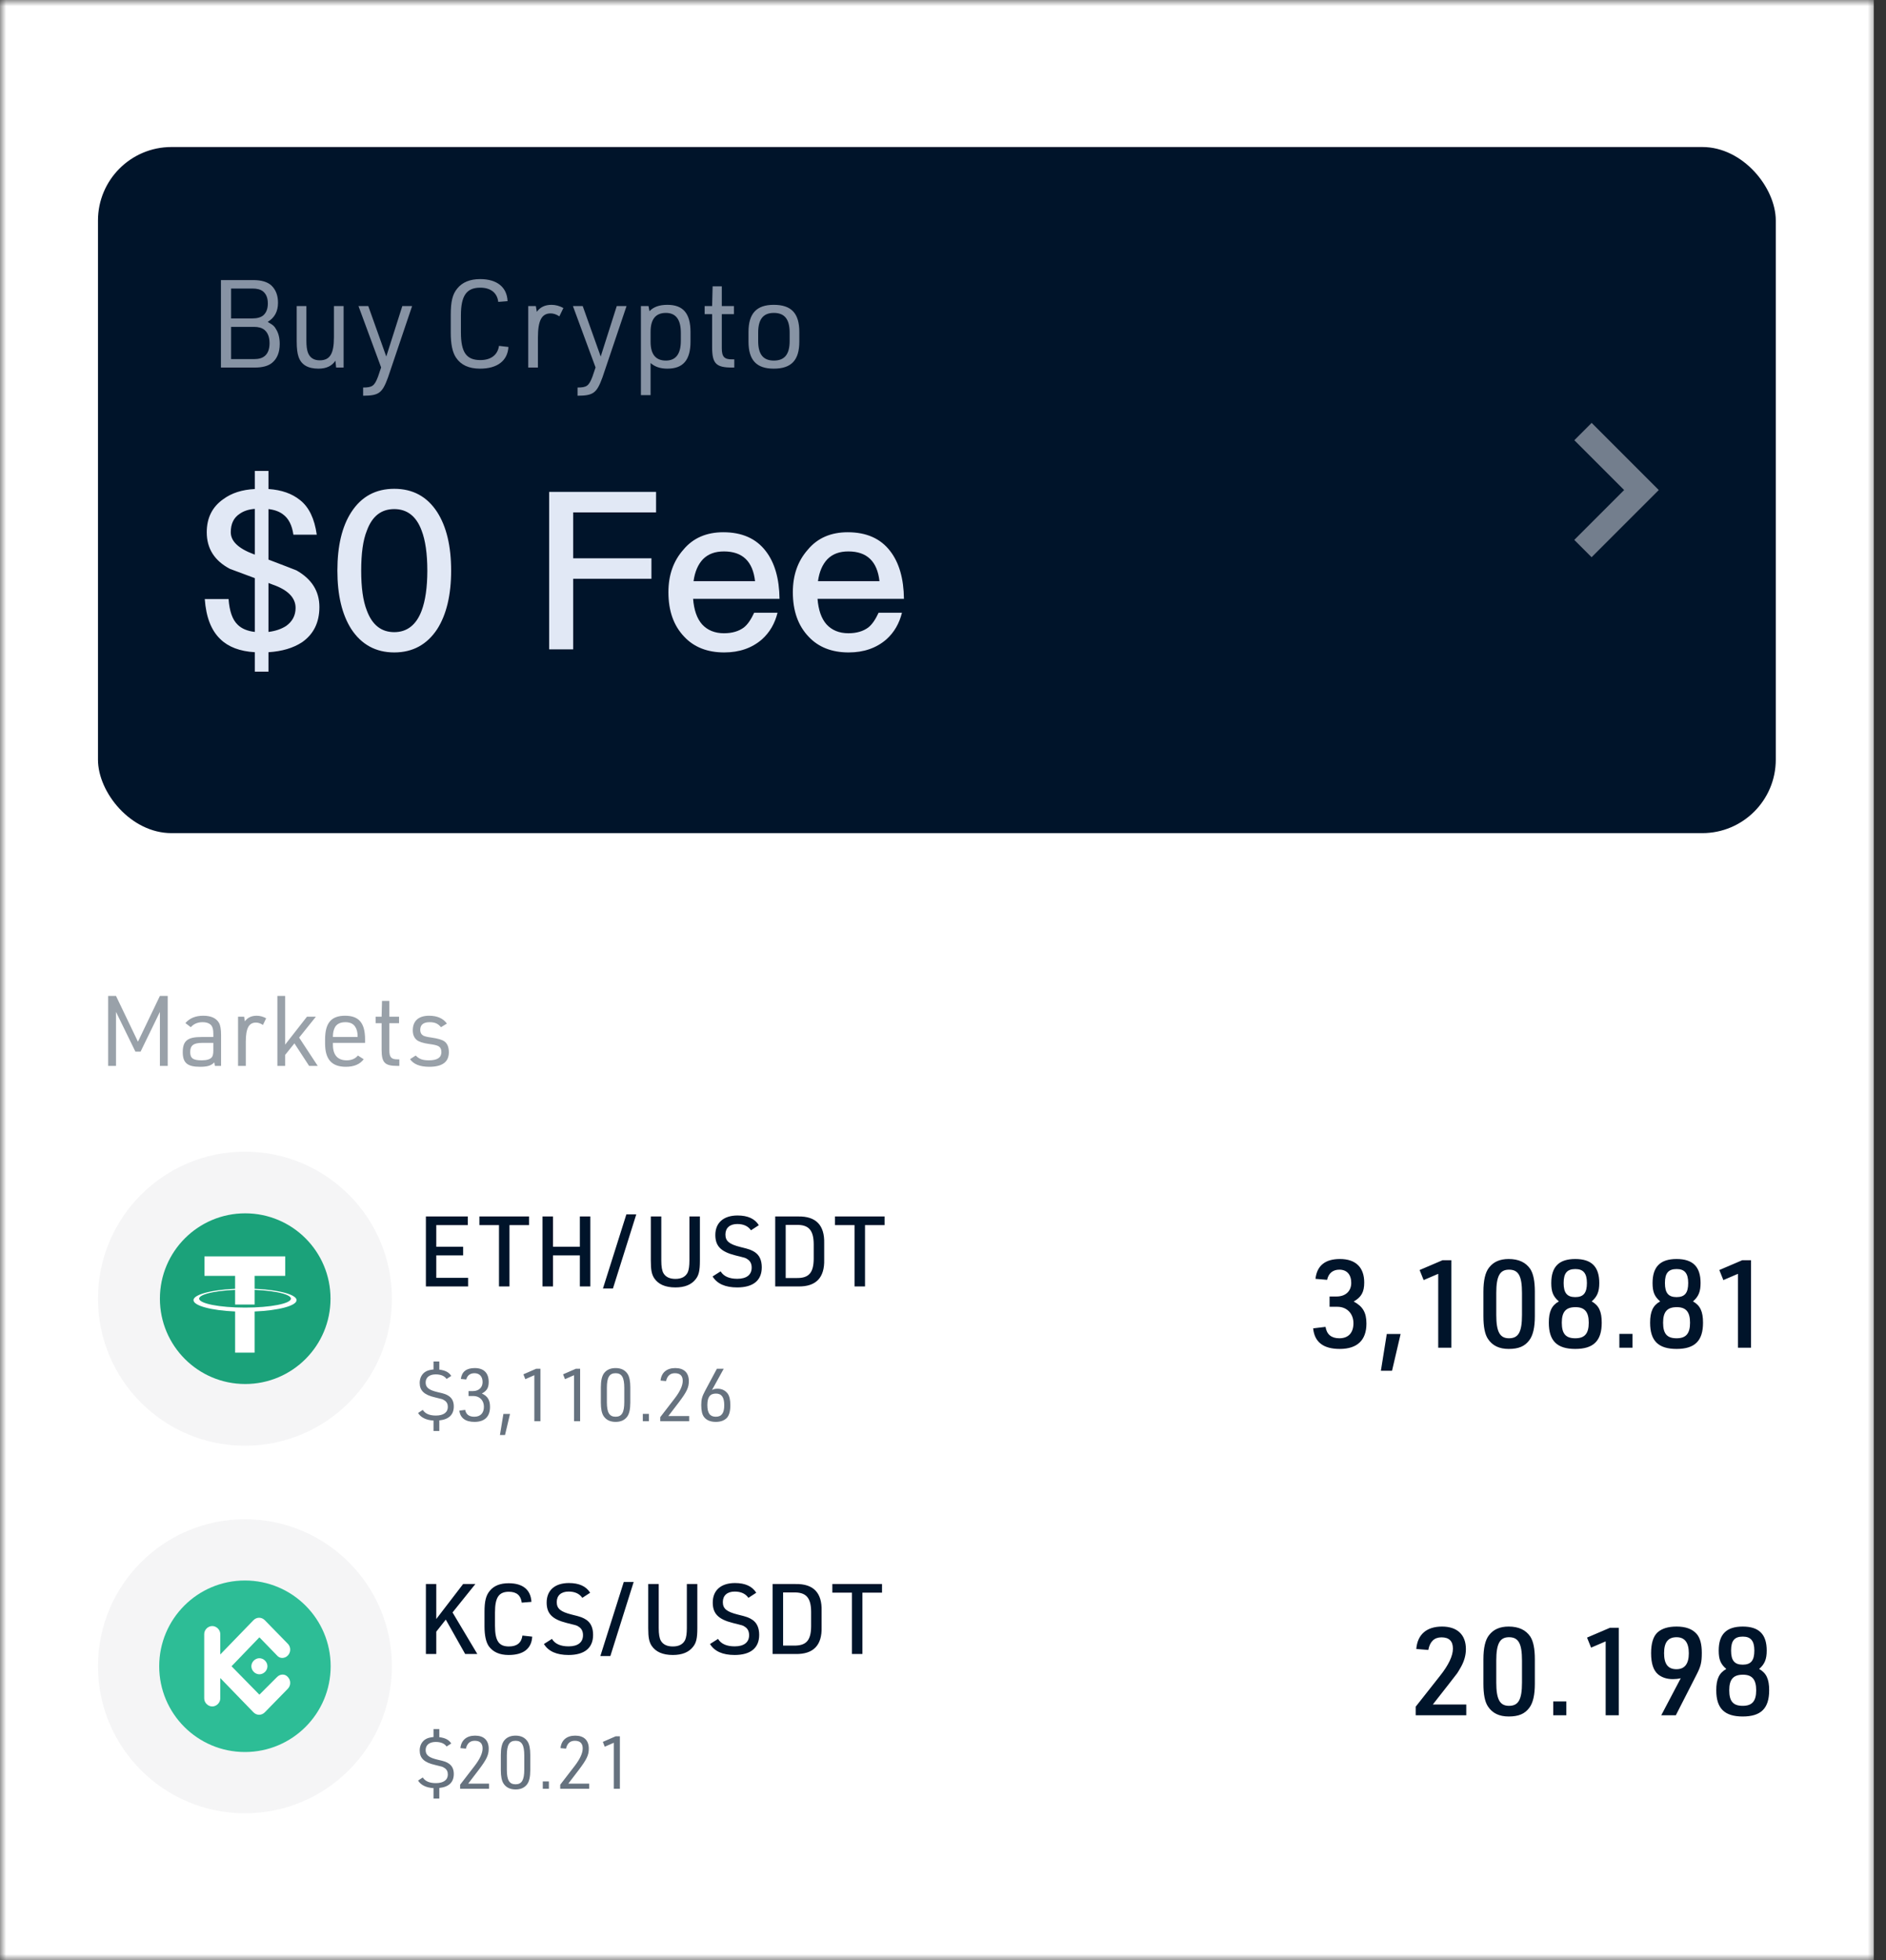 <svg width="154" height="160" viewBox="0 0 154 160" fill="none" xmlns="http://www.w3.org/2000/svg">
<rect x="0" y="0" width="154" height="160" fill="#333333" stroke="none"/>
<rect width="153.412" height="160" fill="black" fill-opacity="0.01"/>
<mask id="mask0_66_3196" style="mask-type:alpha" maskUnits="userSpaceOnUse" x="0" y="0" width="154" height="160">
<rect width="153.412" height="160" fill="white"/>
</mask>
<g mask="url(#mask0_66_3196)">
<path d="M0 0H153V160.018H0V0Z" fill="white"/>
<rect x="8" y="12" width="137" height="56" rx="6" fill="#00142A"/>
<path d="M129.253 44.773L134.031 39.996L129.258 35.223" stroke="#737E8D" stroke-width="2"/>
<path d="M20.81 30C21.44 30 21.9 29.87 22.21 29.62C22.63 29.28 22.84 28.76 22.84 28.07C22.84 27.58 22.74 27.18 22.53 26.85C22.4 26.62 22.31 26.54 21.95 26.33L21.86 26.27C22.42 25.94 22.7 25.42 22.7 24.71C22.7 24.11 22.52 23.64 22.15 23.29C21.82 23 21.33 22.86 20.67 22.86H18.04V30H20.81ZM18.87 23.55H20.61C20.98 23.55 21.26 23.62 21.46 23.77C21.73 23.98 21.87 24.31 21.87 24.77C21.87 25.19 21.75 25.51 21.51 25.73C21.31 25.9 21.01 25.99 20.61 25.99H18.87V23.55ZM18.87 26.68H20.76C21.11 26.68 21.39 26.76 21.6 26.93C21.87 27.16 22.01 27.52 22.01 28.01C22.01 28.47 21.89 28.81 21.65 29.03C21.44 29.22 21.15 29.31 20.76 29.31H18.87V26.68ZM24.227 27.86C24.227 28.42 24.277 28.84 24.377 29.12C24.597 29.77 25.137 30.09 26.007 30.09C26.647 30.09 27.107 29.87 27.387 29.44L27.447 30H28.057V24.98H27.267V27.53C27.267 28.88 26.937 29.41 26.107 29.41C25.627 29.41 25.307 29.2 25.147 28.79C25.057 28.56 25.017 28.22 25.017 27.78V24.98H24.227V27.86ZM30.871 30.73C30.581 31.5 30.401 31.63 29.651 31.63V32.3C30.941 32.29 31.211 32.09 31.681 30.81L33.651 24.98H32.851L31.541 29.1L30.071 24.98H29.271L31.121 29.99L30.871 30.73ZM40.745 28.23C40.636 28.98 40.075 29.39 39.225 29.39C38.075 29.39 37.636 28.75 37.636 27.12V25.74C37.636 24.13 38.096 23.48 39.215 23.48C40.056 23.48 40.596 23.89 40.685 24.64L41.446 24.58C41.395 23.43 40.575 22.78 39.206 22.78C38.376 22.78 37.745 23.04 37.336 23.55C36.946 24.02 36.806 24.62 36.806 25.7V27.17C36.806 28.09 36.946 28.76 37.236 29.19C37.636 29.79 38.285 30.09 39.196 30.09C40.605 30.09 41.446 29.45 41.516 28.32L40.745 28.23ZM43.924 30V27.55C43.924 26.16 44.234 25.58 44.964 25.58C45.194 25.58 45.434 25.66 45.674 25.82L46.004 25.14C45.694 24.97 45.364 24.88 45.034 24.88C44.504 24.88 44.104 25.07 43.834 25.45L43.754 24.98H43.134V30H43.924ZM48.38 30.73C48.09 31.5 47.91 31.63 47.16 31.63V32.3C48.45 32.29 48.721 32.09 49.191 30.81L51.16 24.98H50.361L49.05 29.1L47.581 24.98H46.781L48.63 29.99L48.38 30.73ZM53.123 32.25V29.63C53.473 29.94 53.923 30.09 54.493 30.09C55.783 30.09 56.383 29.39 56.383 27.87V27.11C56.383 25.58 55.783 24.88 54.493 24.88C53.843 24.88 53.363 25.05 53.033 25.4L52.953 24.98H52.333V32.25H53.123ZM55.593 27.82C55.593 28.89 55.183 29.43 54.373 29.43C53.543 29.43 53.123 28.92 53.123 27.9V27.08C53.123 26.05 53.543 25.54 54.373 25.54C55.183 25.54 55.593 26.08 55.593 27.16V27.82ZM58.148 28.33C58.148 29.68 58.468 30 59.778 30H59.958V29.33H59.788C59.138 29.34 58.938 29.12 58.938 28.41V25.64H59.928V24.98H58.938V23.37H58.188L58.148 24.98H57.538V25.64H58.148V28.33ZM61.118 27.88C61.118 29.39 61.768 30.09 63.178 30.09C64.618 30.09 65.268 29.4 65.268 27.88V27.1C65.268 25.57 64.618 24.88 63.178 24.88C61.768 24.88 61.118 25.59 61.118 27.1V27.88ZM64.478 27.83C64.478 28.92 64.068 29.43 63.188 29.43C62.318 29.43 61.908 28.92 61.908 27.83V27.15C61.908 26.06 62.318 25.54 63.188 25.54C64.068 25.54 64.478 26.06 64.478 27.15V27.83Z" fill="#E1E8F5" fill-opacity="0.6"/>
<path d="M20.806 39.914C19.762 39.968 18.916 40.238 18.232 40.742C17.332 41.372 16.882 42.272 16.882 43.442C16.882 44.774 17.512 45.764 18.772 46.43L20.806 47.186V51.578C20.194 51.506 19.726 51.308 19.402 50.984C18.97 50.57 18.736 49.868 18.664 48.896H16.72C16.828 50.372 17.242 51.452 17.998 52.172C18.646 52.802 19.582 53.162 20.806 53.234V54.818H21.922V53.234C23.038 53.162 23.938 52.892 24.658 52.424C25.594 51.776 26.08 50.822 26.08 49.544C26.08 48.248 25.45 47.258 24.208 46.556C24.028 46.484 23.254 46.178 21.922 45.674V41.552C22.408 41.606 22.804 41.75 23.11 41.984C23.56 42.308 23.848 42.866 23.956 43.64H25.864C25.684 42.344 25.234 41.39 24.496 40.814C23.848 40.292 23.002 39.986 21.922 39.914V38.438H20.806V39.914ZM21.922 47.582C22.03 47.618 22.138 47.672 22.246 47.708C23.506 48.14 24.136 48.788 24.136 49.616C24.136 50.246 23.866 50.732 23.362 51.092C22.966 51.344 22.498 51.506 21.922 51.578V47.582ZM20.806 45.26C20.77 45.26 20.752 45.242 20.734 45.242C19.474 44.774 18.844 44.18 18.844 43.442C18.844 42.758 19.078 42.254 19.582 41.93C19.888 41.714 20.302 41.57 20.806 41.534V45.26ZM32.193 39.896C30.681 39.896 29.511 40.526 28.683 41.804C27.927 42.974 27.549 44.558 27.549 46.574C27.549 48.572 27.927 50.156 28.683 51.344C29.511 52.604 30.681 53.252 32.193 53.252C33.705 53.252 34.875 52.604 35.703 51.344C36.459 50.156 36.837 48.554 36.837 46.574C36.837 44.576 36.459 42.992 35.703 41.804C34.875 40.526 33.705 39.896 32.193 39.896ZM32.193 41.552C33.237 41.552 33.993 42.128 34.425 43.298C34.731 44.09 34.893 45.188 34.893 46.574C34.893 47.942 34.731 49.04 34.425 49.85C33.993 51.002 33.237 51.596 32.193 51.596C31.131 51.596 30.393 51.002 29.961 49.85C29.637 49.04 29.493 47.942 29.493 46.574C29.493 45.188 29.637 44.09 29.961 43.298C30.393 42.128 31.131 41.552 32.193 41.552ZM44.84 40.148V53H46.802V47.24H53.192V45.566H46.802V41.822H53.57V40.148H44.84ZM59.061 43.442C57.693 43.442 56.595 43.91 55.803 44.864C54.975 45.8 54.579 46.952 54.579 48.338C54.579 49.868 55.011 51.074 55.875 51.974C56.667 52.82 57.765 53.252 59.133 53.252C60.375 53.252 61.401 52.892 62.211 52.19C62.859 51.614 63.273 50.876 63.489 50.012H61.581C61.329 50.552 61.059 50.966 60.735 51.218C60.321 51.524 59.781 51.686 59.115 51.686C58.359 51.686 57.765 51.434 57.333 50.966C56.901 50.48 56.667 49.778 56.595 48.878H63.651C63.633 47.222 63.255 45.926 62.535 44.99C61.743 43.946 60.573 43.442 59.061 43.442ZM59.115 45.008C60.627 45.008 61.473 45.818 61.653 47.438H56.631C56.739 46.646 57.009 46.052 57.405 45.638C57.837 45.206 58.395 45.008 59.115 45.008ZM69.221 43.442C67.853 43.442 66.755 43.91 65.963 44.864C65.135 45.8 64.739 46.952 64.739 48.338C64.739 49.868 65.171 51.074 66.035 51.974C66.827 52.82 67.925 53.252 69.293 53.252C70.535 53.252 71.561 52.892 72.371 52.19C73.019 51.614 73.433 50.876 73.649 50.012H71.741C71.489 50.552 71.219 50.966 70.895 51.218C70.481 51.524 69.941 51.686 69.275 51.686C68.519 51.686 67.925 51.434 67.493 50.966C67.061 50.48 66.827 49.778 66.755 48.878H73.811C73.793 47.222 73.415 45.926 72.695 44.99C71.903 43.946 70.733 43.442 69.221 43.442ZM69.275 45.008C70.787 45.008 71.633 45.818 71.813 47.438H66.791C66.899 46.646 67.169 46.052 67.565 45.638C67.997 45.206 68.555 45.008 69.275 45.008Z" fill="#E1E8F5"/>
<path d="M109.205 106.66C109.975 106.66 110.515 107.21 110.515 108C110.515 108.79 110.095 109.23 109.365 109.23C108.715 109.23 108.335 108.92 108.235 108.3L107.225 108.42C107.335 109.54 108.055 110.1 109.395 110.1C110.825 110.1 111.575 109.39 111.575 108.03C111.575 107.14 111.285 106.63 110.535 106.23C111.165 105.87 111.395 105.45 111.395 104.68C111.395 103.44 110.695 102.76 109.415 102.76C108.205 102.76 107.535 103.3 107.415 104.38L108.365 104.46C108.475 103.93 108.835 103.63 109.365 103.63C109.975 103.63 110.335 104.03 110.335 104.71C110.335 105.39 109.865 105.82 109.135 105.82H108.565V106.66H109.205ZM113.666 111.88L114.366 108.88H113.236L112.756 111.88H113.666ZM118.507 110V102.86H117.787L115.917 103.66L116.247 104.48L117.437 103.97V110H118.507ZM121.127 107.43C121.127 108.29 121.247 108.91 121.497 109.28C121.857 109.83 122.417 110.1 123.187 110.1C123.997 110.1 124.497 109.89 124.867 109.4C125.177 109 125.327 108.34 125.327 107.43V105.43C125.327 104.58 125.207 103.97 124.957 103.58C124.587 103.03 123.997 102.76 123.187 102.76C122.477 102.76 121.947 102.99 121.587 103.46C121.277 103.85 121.127 104.51 121.127 105.43V107.43ZM124.277 107.33C124.277 108.72 123.987 109.23 123.217 109.23C122.467 109.23 122.177 108.7 122.177 107.33V105.53C122.177 104.16 122.467 103.63 123.217 103.63C123.987 103.63 124.277 104.14 124.277 105.53V107.33ZM127.288 106.22C126.698 106.55 126.468 107.05 126.468 107.96C126.468 109.44 127.138 110.1 128.628 110.1C130.118 110.1 130.788 109.44 130.788 107.96C130.788 107.05 130.558 106.55 129.968 106.22C130.418 105.83 130.588 105.43 130.588 104.72C130.588 103.39 129.958 102.76 128.628 102.76C127.298 102.76 126.668 103.39 126.668 104.72C126.668 105.44 126.818 105.82 127.288 106.22ZM128.638 103.58C129.288 103.58 129.578 103.93 129.578 104.72C129.578 105.53 129.298 105.87 128.628 105.87C127.958 105.87 127.678 105.53 127.678 104.72C127.678 103.91 127.958 103.58 128.638 103.58ZM128.648 106.69C129.398 106.69 129.728 107.08 129.728 107.96C129.728 108.85 129.398 109.23 128.628 109.23C127.858 109.23 127.528 108.87 127.528 107.96C127.528 107.07 127.858 106.69 128.648 106.69ZM133.298 110V108.87H132.228V110H133.298ZM135.559 106.22C134.969 106.55 134.739 107.05 134.739 107.96C134.739 109.44 135.409 110.1 136.899 110.1C138.389 110.1 139.059 109.44 139.059 107.96C139.059 107.05 138.829 106.55 138.239 106.22C138.689 105.83 138.859 105.43 138.859 104.72C138.859 103.39 138.229 102.76 136.899 102.76C135.569 102.76 134.939 103.39 134.939 104.72C134.939 105.44 135.089 105.82 135.559 106.22ZM136.909 103.58C137.559 103.58 137.849 103.93 137.849 104.72C137.849 105.53 137.569 105.87 136.899 105.87C136.229 105.87 135.949 105.53 135.949 104.72C135.949 103.91 136.229 103.58 136.909 103.58ZM136.919 106.69C137.669 106.69 137.999 107.08 137.999 107.96C137.999 108.85 137.669 109.23 136.899 109.23C136.129 109.23 135.799 108.87 135.799 107.96C135.799 107.07 136.129 106.69 136.919 106.69ZM142.98 110V102.86H142.26L140.39 103.66L140.72 104.48L141.91 103.97V110H142.98Z" fill="#00142A"/>
<path d="M38.224 105V104.296H35.624V102.464H37.816V101.76H35.624V99.992H38.2V99.288H34.776V105H38.224ZM41.601 105V99.992H43.201V99.288H39.145V99.992H40.745V105H41.601ZM45.155 105V102.464H47.347V105H48.203V99.288H47.347V101.76H45.155V99.288H44.299V105H45.155ZM50.049 105.168L51.953 99.12H51.145L49.233 105.168H50.049ZM53.142 102.888C53.142 103.656 53.214 104 53.414 104.32C53.75 104.824 54.326 105.08 55.15 105.08C55.91 105.08 56.454 104.856 56.798 104.416C57.062 104.088 57.15 103.72 57.15 102.888V99.288H56.294V102.888C56.294 103.328 56.246 103.648 56.158 103.848C55.982 104.208 55.646 104.384 55.15 104.384C54.686 104.384 54.358 104.232 54.174 103.92C54.054 103.712 53.998 103.368 53.998 102.888V99.288H53.142V102.888ZM58.186 104.184C58.554 104.784 59.226 105.08 60.194 105.08C61.506 105.08 62.202 104.504 62.202 103.44C62.202 102.872 62.018 102.464 61.658 102.216C61.362 102.024 61.226 101.968 60.466 101.784C59.538 101.552 59.234 101.296 59.234 100.76C59.234 100.224 59.594 99.904 60.202 99.904C60.706 99.904 61.082 100.072 61.322 100.416L61.962 100C61.634 99.472 61.058 99.208 60.226 99.208C59.082 99.208 58.41 99.8 58.41 100.8C58.41 101.704 58.866 102.168 60.042 102.464C60.458 102.568 60.706 102.632 60.794 102.656C60.882 102.68 60.97 102.728 61.066 102.8C61.274 102.944 61.378 103.168 61.378 103.464C61.378 104.048 60.962 104.376 60.202 104.376C59.546 104.376 59.09 104.176 58.842 103.768L58.186 104.184ZM65.179 105C66.627 105.024 67.339 104.288 67.299 102.808V101.48C67.339 100 66.627 99.264 65.179 99.288H63.299V105H65.179ZM64.155 99.976H65.027C66.027 99.952 66.435 100.4 66.443 101.552V102.736C66.435 103.888 66.043 104.336 65.027 104.312H64.155V99.976ZM70.632 105V99.992H72.232V99.288H68.176V99.992H69.776V105H70.632Z" fill="#00142A"/>
<path d="M34.138 115.328C34.348 115.688 34.804 115.916 35.398 115.946V116.798H35.872V115.934C36.658 115.85 37.054 115.466 37.054 114.788C37.054 114.404 36.916 114.122 36.646 113.942C36.436 113.804 36.31 113.756 35.752 113.63C35.014 113.456 34.756 113.252 34.756 112.838C34.756 112.424 35.068 112.178 35.578 112.178C35.992 112.178 36.292 112.304 36.466 112.55L36.844 112.304C36.67 112.01 36.346 111.842 35.872 111.788V111.128H35.398V111.776C35.134 111.8 34.93 111.854 34.792 111.932C34.462 112.106 34.27 112.46 34.27 112.874C34.27 113.498 34.636 113.852 35.506 114.05C35.824 114.128 36.016 114.176 36.082 114.194C36.148 114.218 36.226 114.254 36.304 114.308C36.478 114.422 36.568 114.596 36.568 114.83C36.568 115.28 36.214 115.538 35.59 115.538C35.068 115.538 34.714 115.382 34.522 115.076L34.138 115.328ZM38.65 113.942C39.16 113.942 39.514 114.296 39.514 114.818C39.514 115.34 39.226 115.634 38.728 115.634C38.302 115.634 38.056 115.448 37.984 115.076L37.51 115.136C37.576 115.73 38.002 116.054 38.74 116.054C39.574 116.054 40.012 115.628 40.012 114.83C40.012 114.278 39.82 113.954 39.346 113.738C39.754 113.522 39.904 113.27 39.904 112.796C39.904 112.058 39.502 111.662 38.764 111.662C38.086 111.662 37.708 111.956 37.63 112.55L38.074 112.592C38.146 112.274 38.386 112.082 38.74 112.082C39.154 112.082 39.406 112.352 39.406 112.808C39.406 113.246 39.094 113.54 38.62 113.54H38.26V113.942H38.65ZM41.236 117.128L41.645 115.406H41.105L40.822 117.128H41.236ZM44.13 116V111.716H43.788L42.738 112.172L42.894 112.568L43.632 112.244V116H44.13ZM47.37 116V111.716H47.028L45.978 112.172L46.134 112.568L46.872 112.244V116H47.37ZM49.062 114.488C49.062 114.98 49.134 115.34 49.278 115.568C49.488 115.892 49.818 116.054 50.268 116.054C50.682 116.054 50.994 115.916 51.204 115.64C51.378 115.412 51.468 115.028 51.468 114.488V113.228C51.468 112.736 51.396 112.376 51.252 112.148C51.042 111.824 50.712 111.662 50.268 111.662C49.854 111.662 49.536 111.8 49.326 112.076C49.152 112.304 49.062 112.688 49.062 113.228V114.488ZM50.976 114.44C50.976 115.286 50.772 115.634 50.268 115.634C49.758 115.634 49.554 115.298 49.554 114.44V113.276C49.554 112.418 49.758 112.082 50.268 112.082C50.772 112.082 50.976 112.43 50.976 113.276V114.44ZM52.987 116V115.4H52.489V116H52.987ZM56.276 116V115.58H54.572L55.43 114.458C56.078 113.6 56.246 113.252 56.246 112.73C56.246 112.04 55.85 111.662 55.136 111.662C54.44 111.662 54.002 112.034 53.936 112.682L54.386 112.724C54.482 112.298 54.722 112.082 55.106 112.082C55.532 112.082 55.748 112.292 55.748 112.706C55.748 113.09 55.532 113.564 55.1 114.128L53.912 115.67V116H56.276ZM58.538 111.716L57.578 113.51C57.32 113.99 57.26 114.23 57.26 114.692C57.26 115.148 57.338 115.472 57.494 115.664C57.698 115.922 58.016 116.054 58.448 116.054C58.838 116.054 59.138 115.946 59.348 115.73C59.54 115.526 59.636 115.178 59.636 114.692C59.636 114.266 59.564 113.954 59.426 113.756C59.228 113.486 58.946 113.348 58.58 113.348C58.394 113.348 58.25 113.384 58.136 113.456L59.096 111.716H58.538ZM58.46 113.744C58.922 113.744 59.138 114.044 59.138 114.692C59.138 115.34 58.922 115.634 58.448 115.634C57.974 115.634 57.758 115.34 57.758 114.686C57.758 114.032 57.974 113.744 58.46 113.744Z" fill="#00142A" fill-opacity="0.6"/>
<circle cx="20" cy="106" r="12" fill="#00142A" fill-opacity="0.04"/>
<path d="M26.988 105.998C26.988 109.844 23.869 112.963 20.022 112.963C16.176 112.963 13.057 109.844 13.057 105.998C13.057 102.151 16.176 99.032 20.022 99.032C23.869 99.032 26.988 102.151 26.988 105.998Z" fill="#1BA27A"/>
<path d="M23.291 102.545H16.696V104.137H19.197V106.477H20.79V104.137H23.291V102.545Z" fill="white"/>
<path d="M20.009 106.726C17.939 106.726 16.262 106.399 16.262 105.995C16.262 105.591 17.939 105.263 20.009 105.263C22.078 105.263 23.756 105.591 23.756 105.995C23.756 106.399 22.078 106.726 20.009 106.726ZM24.216 106.117C24.216 105.596 22.332 105.174 20.009 105.174C17.685 105.174 15.801 105.596 15.801 106.117C15.801 106.576 17.262 106.958 19.198 107.043V110.402H20.79V107.044C22.74 106.962 24.216 106.578 24.216 106.117Z" fill="white"/>
<path d="M119.727 140V139.12H116.997L118.267 137.5C118.657 137 118.897 136.69 118.987 136.57C119.067 136.45 119.167 136.28 119.287 136.07C119.557 135.59 119.697 135.1 119.697 134.6C119.697 133.43 118.997 132.76 117.747 132.76C116.477 132.76 115.737 133.42 115.647 134.59L116.627 134.67C116.757 133.98 117.117 133.64 117.707 133.64C118.327 133.64 118.637 133.95 118.637 134.56C118.637 135.15 118.287 135.9 117.577 136.79L115.597 139.3V140H119.727ZM121.127 137.43C121.127 138.29 121.247 138.91 121.497 139.28C121.857 139.83 122.417 140.1 123.187 140.1C123.997 140.1 124.497 139.89 124.867 139.4C125.177 139 125.327 138.34 125.327 137.43V135.43C125.327 134.58 125.207 133.97 124.957 133.58C124.587 133.03 123.997 132.76 123.187 132.76C122.477 132.76 121.947 132.99 121.587 133.46C121.277 133.85 121.127 134.51 121.127 135.43V137.43ZM124.277 137.33C124.277 138.72 123.987 139.23 123.217 139.23C122.467 139.23 122.177 138.7 122.177 137.33V135.53C122.177 134.16 122.467 133.63 123.217 133.63C123.987 133.63 124.277 134.14 124.277 135.53V137.33ZM127.898 140V138.87H126.828V140H127.898ZM132.179 140V132.86H131.459L129.589 133.66L129.919 134.48L131.109 133.97V140H132.179ZM136.839 140L138.529 136.69C138.879 136.01 138.959 135.69 138.959 134.9C138.959 134.19 138.819 133.68 138.539 133.36C138.189 132.96 137.649 132.76 136.899 132.76C136.209 132.76 135.689 132.92 135.329 133.25C134.989 133.58 134.819 134.14 134.819 134.93C134.819 135.77 135.009 136.35 135.399 136.67C135.709 136.92 136.109 137.05 136.599 137.05C136.799 137.05 137.009 137.03 137.239 136.98L135.649 140H136.839ZM136.899 133.63C137.569 133.63 137.899 134.07 137.899 134.94C137.899 135.81 137.559 136.24 136.889 136.24C136.199 136.24 135.879 135.82 135.879 134.93C135.879 134.04 136.209 133.63 136.899 133.63ZM140.96 136.22C140.37 136.55 140.14 137.05 140.14 137.96C140.14 139.44 140.81 140.1 142.3 140.1C143.79 140.1 144.46 139.44 144.46 137.96C144.46 137.05 144.23 136.55 143.64 136.22C144.09 135.83 144.26 135.43 144.26 134.72C144.26 133.39 143.63 132.76 142.3 132.76C140.97 132.76 140.34 133.39 140.34 134.72C140.34 135.44 140.49 135.82 140.96 136.22ZM142.31 133.58C142.96 133.58 143.25 133.93 143.25 134.72C143.25 135.53 142.97 135.87 142.3 135.87C141.63 135.87 141.35 135.53 141.35 134.72C141.35 133.91 141.63 133.58 142.31 133.58ZM142.32 136.69C143.07 136.69 143.4 137.08 143.4 137.96C143.4 138.85 143.07 139.23 142.3 139.23C141.53 139.23 141.2 138.87 141.2 137.96C141.2 137.07 141.53 136.69 142.32 136.69Z" fill="#00142A"/>
<path d="M35.624 135V133.176L36.4 132.192L37.984 135H38.976L36.952 131.608L38.816 129.288H37.816L35.624 132.144V129.288H34.776V135H35.624ZM42.658 133.496C42.578 134.088 42.21 134.384 41.554 134.384C40.73 134.384 40.418 133.92 40.418 132.696V131.608C40.418 130.384 40.73 129.92 41.554 129.92C42.178 129.92 42.53 130.216 42.602 130.808L43.394 130.744C43.338 129.752 42.69 129.224 41.53 129.224C40.85 129.224 40.338 129.424 40.002 129.832C39.682 130.208 39.562 130.68 39.562 131.552V132.744C39.562 133.488 39.682 134.032 39.914 134.368C40.258 134.84 40.794 135.08 41.53 135.08C42.738 135.08 43.402 134.568 43.458 133.584L42.658 133.496ZM44.413 134.184C44.781 134.784 45.453 135.08 46.421 135.08C47.733 135.08 48.429 134.504 48.429 133.44C48.429 132.872 48.245 132.464 47.885 132.216C47.589 132.024 47.453 131.968 46.693 131.784C45.765 131.552 45.461 131.296 45.461 130.76C45.461 130.224 45.821 129.904 46.429 129.904C46.933 129.904 47.309 130.072 47.549 130.416L48.189 130C47.861 129.472 47.285 129.208 46.453 129.208C45.309 129.208 44.637 129.8 44.637 130.8C44.637 131.704 45.093 132.168 46.269 132.464C46.685 132.568 46.933 132.632 47.021 132.656C47.109 132.68 47.197 132.728 47.293 132.8C47.501 132.944 47.605 133.168 47.605 133.464C47.605 134.048 47.189 134.376 46.429 134.376C45.773 134.376 45.317 134.176 45.069 133.768L44.413 134.184ZM49.838 135.168L51.742 129.12H50.934L49.022 135.168H49.838ZM52.931 132.888C52.931 133.656 53.004 134 53.203 134.32C53.539 134.824 54.115 135.08 54.94 135.08C55.7 135.08 56.243 134.856 56.587 134.416C56.852 134.088 56.94 133.72 56.94 132.888V129.288H56.084V132.888C56.084 133.328 56.035 133.648 55.947 133.848C55.772 134.208 55.435 134.384 54.94 134.384C54.475 134.384 54.148 134.232 53.964 133.92C53.843 133.712 53.788 133.368 53.788 132.888V129.288H52.931V132.888ZM57.975 134.184C58.343 134.784 59.015 135.08 59.983 135.08C61.295 135.08 61.991 134.504 61.991 133.44C61.991 132.872 61.807 132.464 61.447 132.216C61.151 132.024 61.015 131.968 60.255 131.784C59.327 131.552 59.023 131.296 59.023 130.76C59.023 130.224 59.383 129.904 59.991 129.904C60.495 129.904 60.871 130.072 61.111 130.416L61.751 130C61.423 129.472 60.847 129.208 60.015 129.208C58.871 129.208 58.199 129.8 58.199 130.8C58.199 131.704 58.655 132.168 59.831 132.464C60.247 132.568 60.495 132.632 60.583 132.656C60.671 132.68 60.759 132.728 60.855 132.8C61.063 132.944 61.167 133.168 61.167 133.464C61.167 134.048 60.751 134.376 59.991 134.376C59.335 134.376 58.879 134.176 58.631 133.768L57.975 134.184ZM64.968 135C66.416 135.024 67.128 134.288 67.088 132.808V131.48C67.128 130 66.416 129.264 64.968 129.288H63.088V135H64.968ZM63.944 129.976H64.816C65.816 129.952 66.224 130.4 66.232 131.552V132.736C66.224 133.888 65.832 134.336 64.816 134.312H63.944V129.976ZM70.421 135V129.992H72.021V129.288H67.965V129.992H69.565V135H70.421Z" fill="#00142A"/>
<path d="M34.138 145.328C34.348 145.688 34.804 145.916 35.398 145.946V146.798H35.872V145.934C36.658 145.85 37.054 145.466 37.054 144.788C37.054 144.404 36.916 144.122 36.646 143.942C36.436 143.804 36.31 143.756 35.752 143.63C35.014 143.456 34.756 143.252 34.756 142.838C34.756 142.424 35.068 142.178 35.578 142.178C35.992 142.178 36.292 142.304 36.466 142.55L36.844 142.304C36.67 142.01 36.346 141.842 35.872 141.788V141.128H35.398V141.776C35.134 141.8 34.93 141.854 34.792 141.932C34.462 142.106 34.27 142.46 34.27 142.874C34.27 143.498 34.636 143.852 35.506 144.05C35.824 144.128 36.016 144.176 36.082 144.194C36.148 144.218 36.226 144.254 36.304 144.308C36.478 144.422 36.568 144.596 36.568 144.83C36.568 145.28 36.214 145.538 35.59 145.538C35.068 145.538 34.714 145.382 34.522 145.076L34.138 145.328ZM39.934 146V145.58H38.23L39.088 144.458C39.736 143.6 39.904 143.252 39.904 142.73C39.904 142.04 39.508 141.662 38.794 141.662C38.098 141.662 37.66 142.034 37.594 142.682L38.044 142.724C38.14 142.298 38.38 142.082 38.764 142.082C39.19 142.082 39.406 142.292 39.406 142.706C39.406 143.09 39.19 143.564 38.758 144.128L37.57 145.67V146H39.934ZM40.895 144.488C40.895 144.98 40.967 145.34 41.111 145.568C41.321 145.892 41.651 146.054 42.1 146.054C42.514 146.054 42.827 145.916 43.036 145.64C43.211 145.412 43.3 145.028 43.3 144.488V143.228C43.3 142.736 43.228 142.376 43.084 142.148C42.874 141.824 42.544 141.662 42.1 141.662C41.687 141.662 41.368 141.8 41.158 142.076C40.984 142.304 40.895 142.688 40.895 143.228V144.488ZM42.809 144.44C42.809 145.286 42.605 145.634 42.1 145.634C41.59 145.634 41.386 145.298 41.386 144.44V143.276C41.386 142.418 41.59 142.082 42.1 142.082C42.605 142.082 42.809 142.43 42.809 143.276V144.44ZM44.819 146V145.4H44.321V146H44.819ZM48.108 146V145.58H46.404L47.262 144.458C47.91 143.6 48.078 143.252 48.078 142.73C48.078 142.04 47.682 141.662 46.968 141.662C46.272 141.662 45.834 142.034 45.768 142.682L46.218 142.724C46.314 142.298 46.554 142.082 46.938 142.082C47.364 142.082 47.58 142.292 47.58 142.706C47.58 143.09 47.364 143.564 46.932 144.128L45.744 145.67V146H48.108ZM50.616 146V141.716H50.274L49.224 142.172L49.38 142.568L50.118 142.244V146H50.616Z" fill="#00142A" fill-opacity="0.6"/>
<circle cx="20" cy="136" r="12" fill="#00142A" fill-opacity="0.04"/>
<path d="M20 143C23.866 143 27 139.866 27 136C27 132.134 23.866 129 20 129C16.134 129 13 132.134 13 136C13 139.866 16.134 143 20 143Z" fill="#2DBD96"/>
<path fill-rule="evenodd" clip-rule="evenodd" d="M18.906 136L21.181 138.319L22.625 136.875C22.887 136.613 23.281 136.613 23.5 136.875C23.762 137.138 23.762 137.575 23.5 137.838L21.619 139.763C21.356 140.025 20.962 140.025 20.7 139.763L17.987 136.963V138.625C17.987 138.975 17.681 139.281 17.331 139.281C16.981 139.281 16.675 138.975 16.675 138.625V133.375C16.675 133.025 16.981 132.719 17.331 132.719C17.681 132.719 17.987 133.025 17.987 133.375V135.038L20.7 132.238C20.962 131.975 21.356 131.975 21.619 132.238L23.5 134.163C23.762 134.425 23.762 134.863 23.5 135.125C23.237 135.388 22.844 135.388 22.625 135.125L21.181 133.638L18.906 136ZM21.181 135.344C21.531 135.344 21.837 135.65 21.837 136C21.837 136.35 21.531 136.656 21.181 136.656C20.831 136.656 20.525 136.35 20.525 136C20.525 135.65 20.831 135.344 21.181 135.344Z" fill="white"/>
<path d="M9.472 87V82.592L11.056 85.832H11.48L13.056 82.592V87H13.696V81.288H13.056L11.264 85.024L9.472 81.288H8.832V87H9.472ZM16.451 84.64C15.307 84.64 14.923 84.952 14.923 85.88C14.923 86.752 15.299 87.072 16.331 87.072C16.939 87.072 17.243 86.976 17.499 86.712L17.547 87H18.051V84.456C18.051 84.016 17.995 83.688 17.883 83.488C17.651 83.096 17.227 82.904 16.595 82.904C15.971 82.904 15.483 83.104 15.139 83.504L15.579 83.84C15.819 83.568 16.139 83.432 16.539 83.432C16.883 83.432 17.131 83.528 17.275 83.72C17.371 83.856 17.419 84.072 17.419 84.36V84.64H16.451ZM17.419 85.744C17.419 86.008 17.379 86.184 17.307 86.28C17.171 86.456 16.891 86.544 16.475 86.544C15.763 86.544 15.531 86.376 15.531 85.864C15.531 85.328 15.803 85.12 16.515 85.12H17.419V85.744ZM20.07 87V85.04C20.07 83.928 20.318 83.464 20.902 83.464C21.086 83.464 21.278 83.528 21.47 83.656L21.734 83.112C21.486 82.976 21.222 82.904 20.958 82.904C20.534 82.904 20.214 83.056 19.998 83.36L19.934 82.984H19.438V87H20.07ZM23.281 87V86.104L24.041 85.16L25.241 87H25.945L24.425 84.688L25.793 82.984H25.065L23.281 85.264V81.288H22.649V87H23.281ZM29.809 85.12V84.832C29.809 83.496 29.305 82.904 28.177 82.904C27.049 82.904 26.545 83.496 26.545 84.832V85.176C26.545 86.464 27.089 87.072 28.241 87.072C28.905 87.072 29.393 86.864 29.697 86.456L29.225 86.152C29.009 86.416 28.697 86.544 28.305 86.544C27.577 86.544 27.185 86.112 27.185 85.288V85.12H29.809ZM27.185 84.576C27.185 84.296 27.241 84.048 27.353 83.84C27.513 83.568 27.793 83.432 28.201 83.432C28.561 83.432 28.825 83.544 28.985 83.776C29.129 83.976 29.201 84.248 29.201 84.576V84.64H27.185V84.576ZM31.16 85.664C31.16 86.744 31.416 87 32.464 87H32.608V86.464H32.472C31.952 86.472 31.792 86.296 31.792 85.728V83.512H32.584V82.984H31.792V81.696H31.192L31.16 82.984H30.672V83.512H31.16V85.664ZM33.482 86.448C33.77 86.864 34.29 87.072 35.05 87.072C36.114 87.072 36.65 86.68 36.65 85.888C36.65 85.472 36.53 85.176 36.29 85C36.106 84.864 35.746 84.76 35.194 84.68C34.882 84.64 34.674 84.584 34.562 84.528C34.394 84.424 34.314 84.272 34.314 84.064C34.314 83.64 34.57 83.432 35.082 83.432C35.506 83.432 35.762 83.544 36.01 83.84L36.49 83.544C36.186 83.12 35.698 82.904 35.034 82.904C34.178 82.904 33.706 83.328 33.706 84.096C33.706 84.44 33.81 84.696 34.026 84.88C34.194 85.024 34.522 85.136 35.026 85.208C35.402 85.256 35.65 85.312 35.77 85.376C35.954 85.464 36.042 85.632 36.042 85.872C36.042 86.32 35.706 86.544 35.026 86.544C34.506 86.544 34.226 86.44 33.946 86.152L33.482 86.448Z" fill="#00142A" fill-opacity="0.4"/>
</g>
</svg>
